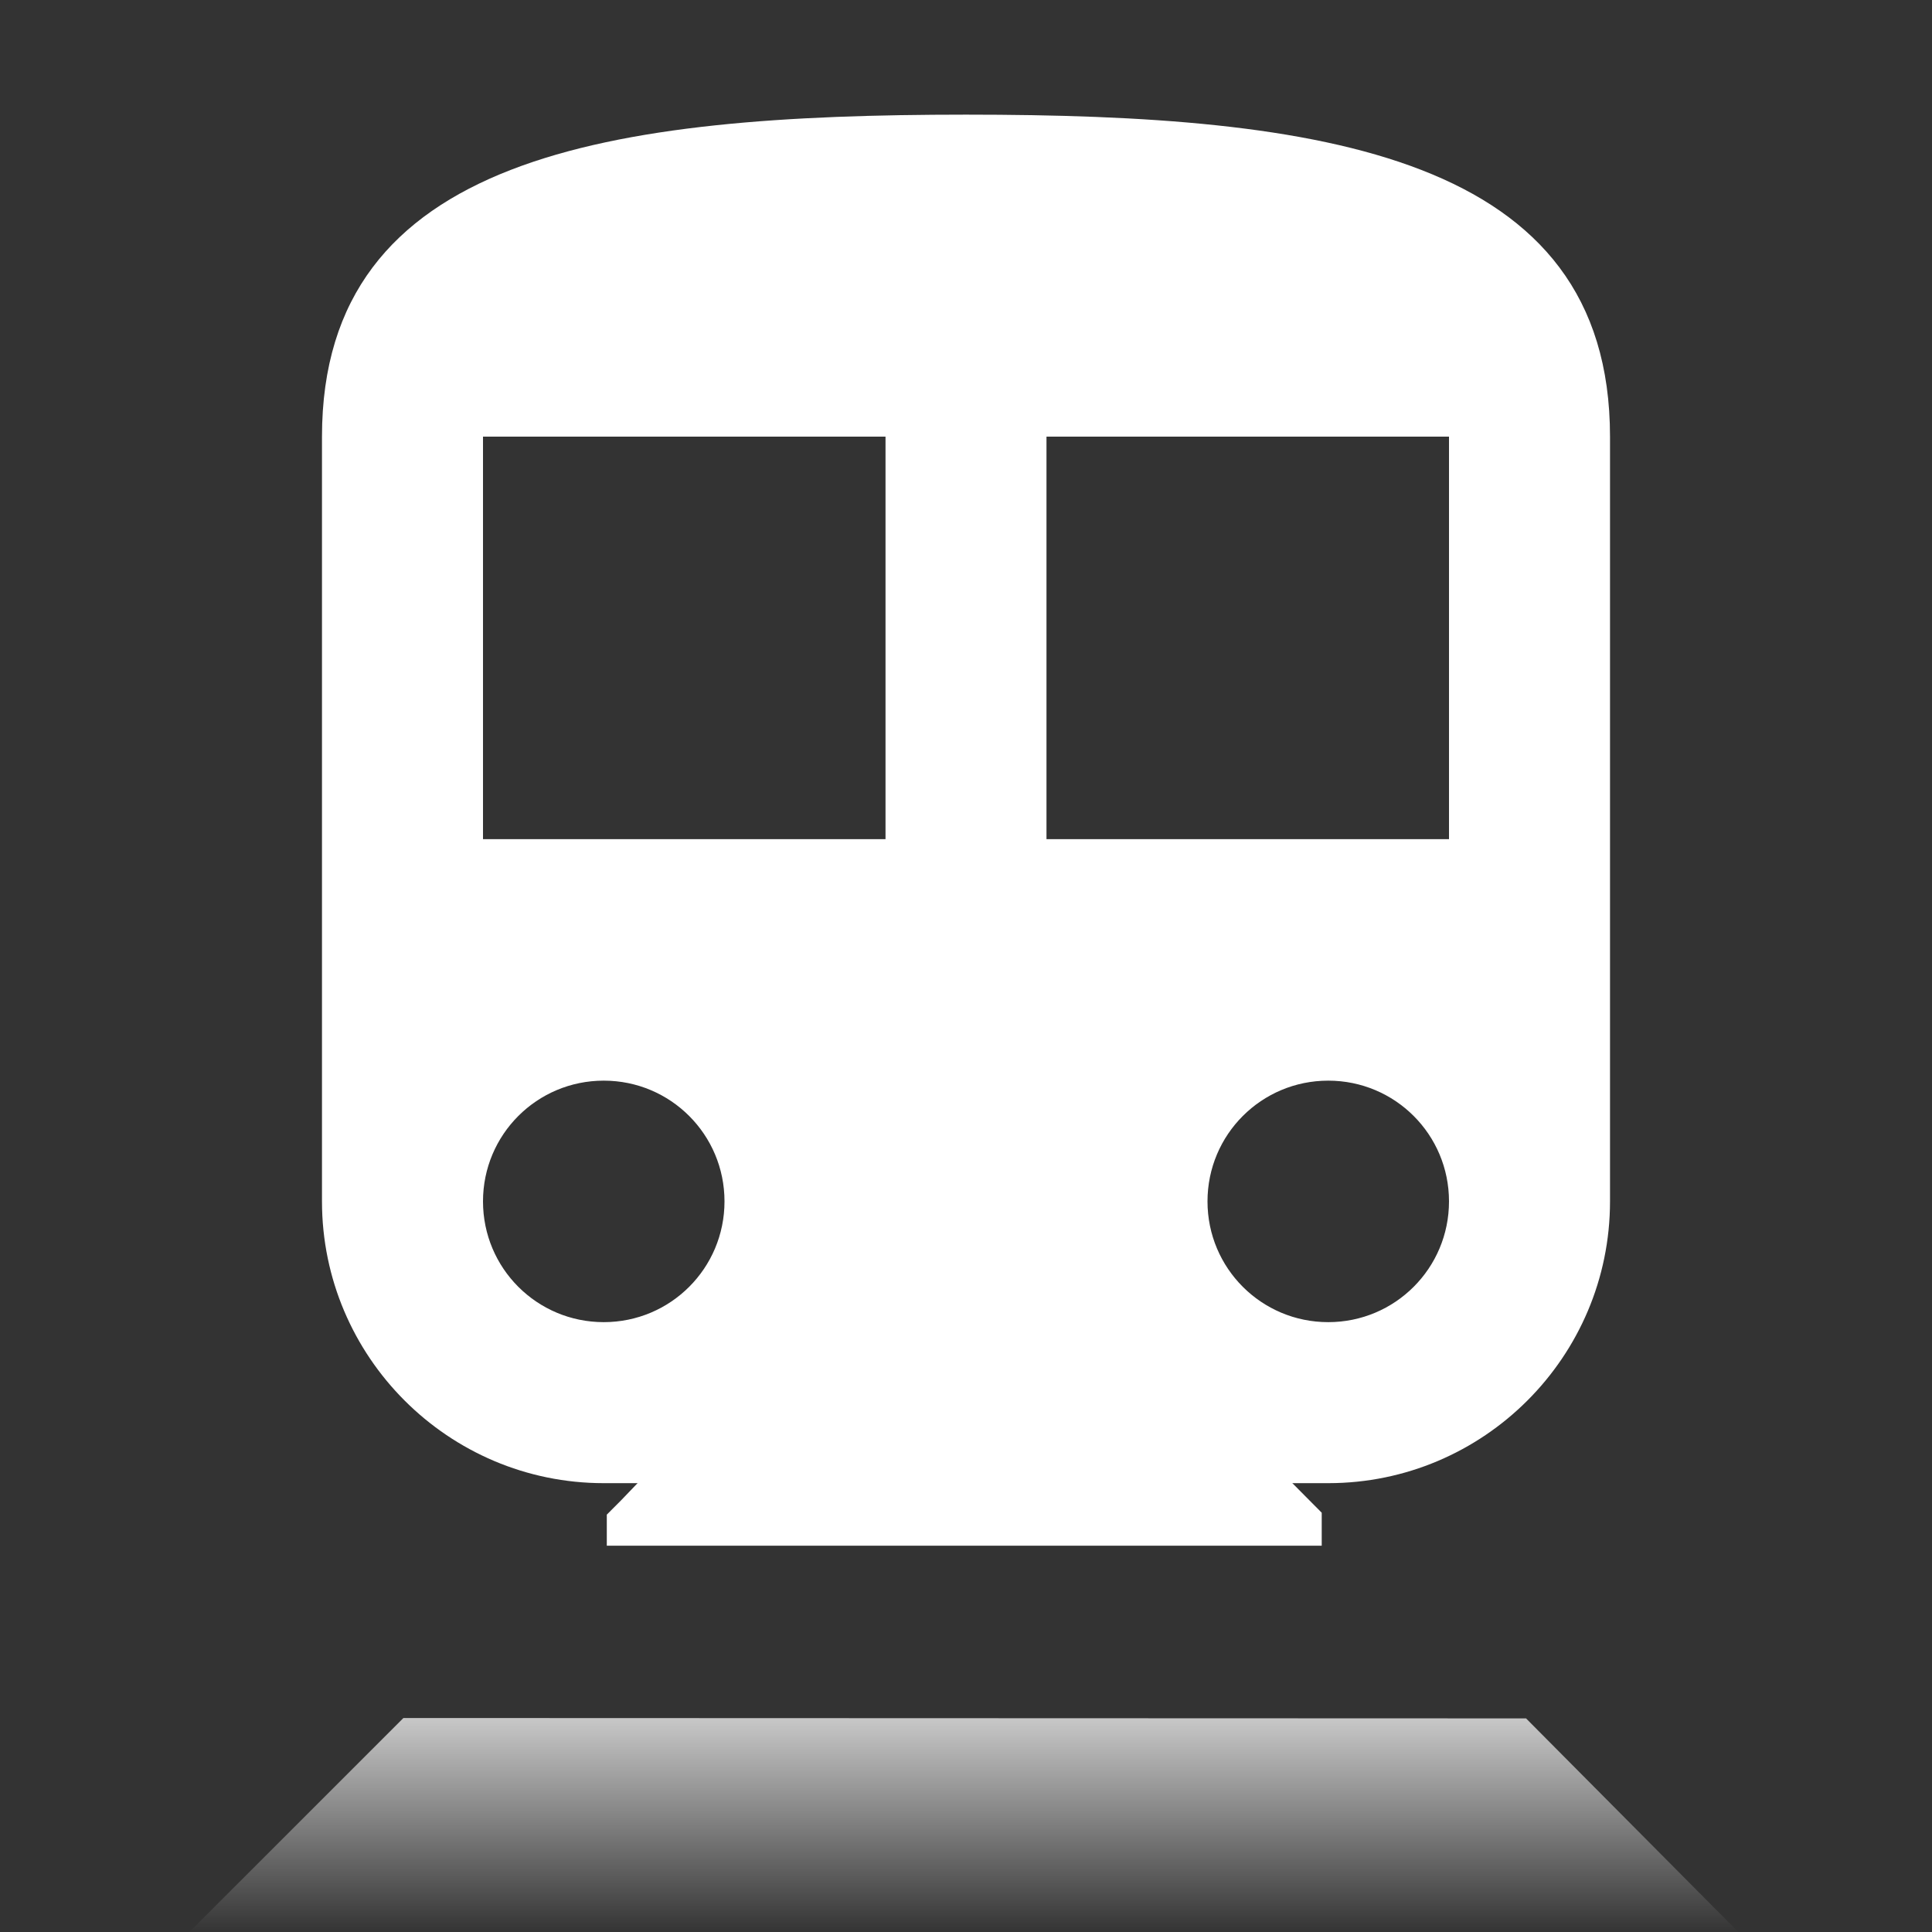<?xml version="1.0" encoding="utf-8"?>
<!-- Generator: Adobe Illustrator 19.2.1, SVG Export Plug-In . SVG Version: 6.00 Build 0)  -->
<svg version="1.1" id="Layer_1" xmlns="http://www.w3.org/2000/svg" xmlns:xlink="http://www.w3.org/1999/xlink" x="0px" y="0px"
	 width="500px" height="500px" viewBox="0 0 500 500" enable-background="new 0 0 500 500" xml:space="preserve">
<rect x="0" y="0" width="500" height="500" fill="#333333" stroke="none"/>
<linearGradient id="SVGID_1_" gradientUnits="userSpaceOnUse" x1="249.403" y1="500.515" x2="249.403" y2="382.836">
	<stop  offset="0" style="stop-color:#FFFFFF;stop-opacity:0"/>
	<stop  offset="0.651" style="stop-color:#FFFFFF"/>
</linearGradient>
<polygon fill-rule="evenodd" clip-rule="evenodd" fill="url(#SVGID_1_)" points="104.4,444.62 39.29,509.72 39.29,520.14 
	459.52,520.14 459.52,509.72 394.94,444.72 "/>
<polygon fill-rule="evenodd" clip-rule="evenodd" fill="#FFFFFF" points="331.23,380.58 169.16,379.5 160.78,388.24 157.04,391.99 
	157.04,400.03 342.06,400.03 342.06,391.49 338.83,388.24 "/>
<path fill-rule="evenodd" clip-rule="evenodd" fill="#FFFFFF" d="M229.17,217.17H125V113h104.17V217.17z M375,217.17H270.83V113H375
	V217.17z M156.25,342.17c-17.29,0-31.25-13.96-31.25-31.25c0-17.29,13.96-31.25,31.25-31.25s31.25,13.96,31.25,31.25
	C187.5,328.21,173.54,342.17,156.25,342.17z M343.75,342.17c-17.29,0-31.25-13.96-31.25-31.25c0-17.29,13.96-31.25,31.25-31.25
	S375,293.62,375,310.92C375,328.21,361.04,342.17,343.75,342.17z M83.33,113v197.92c0,40.21,32.71,72.92,72.92,72.92h187.5
	c40.21,0,72.92-32.71,72.92-72.92V113c0-72.92-74.58-83.33-166.67-83.33S83.33,40.08,83.33,113z"/>
</svg>
